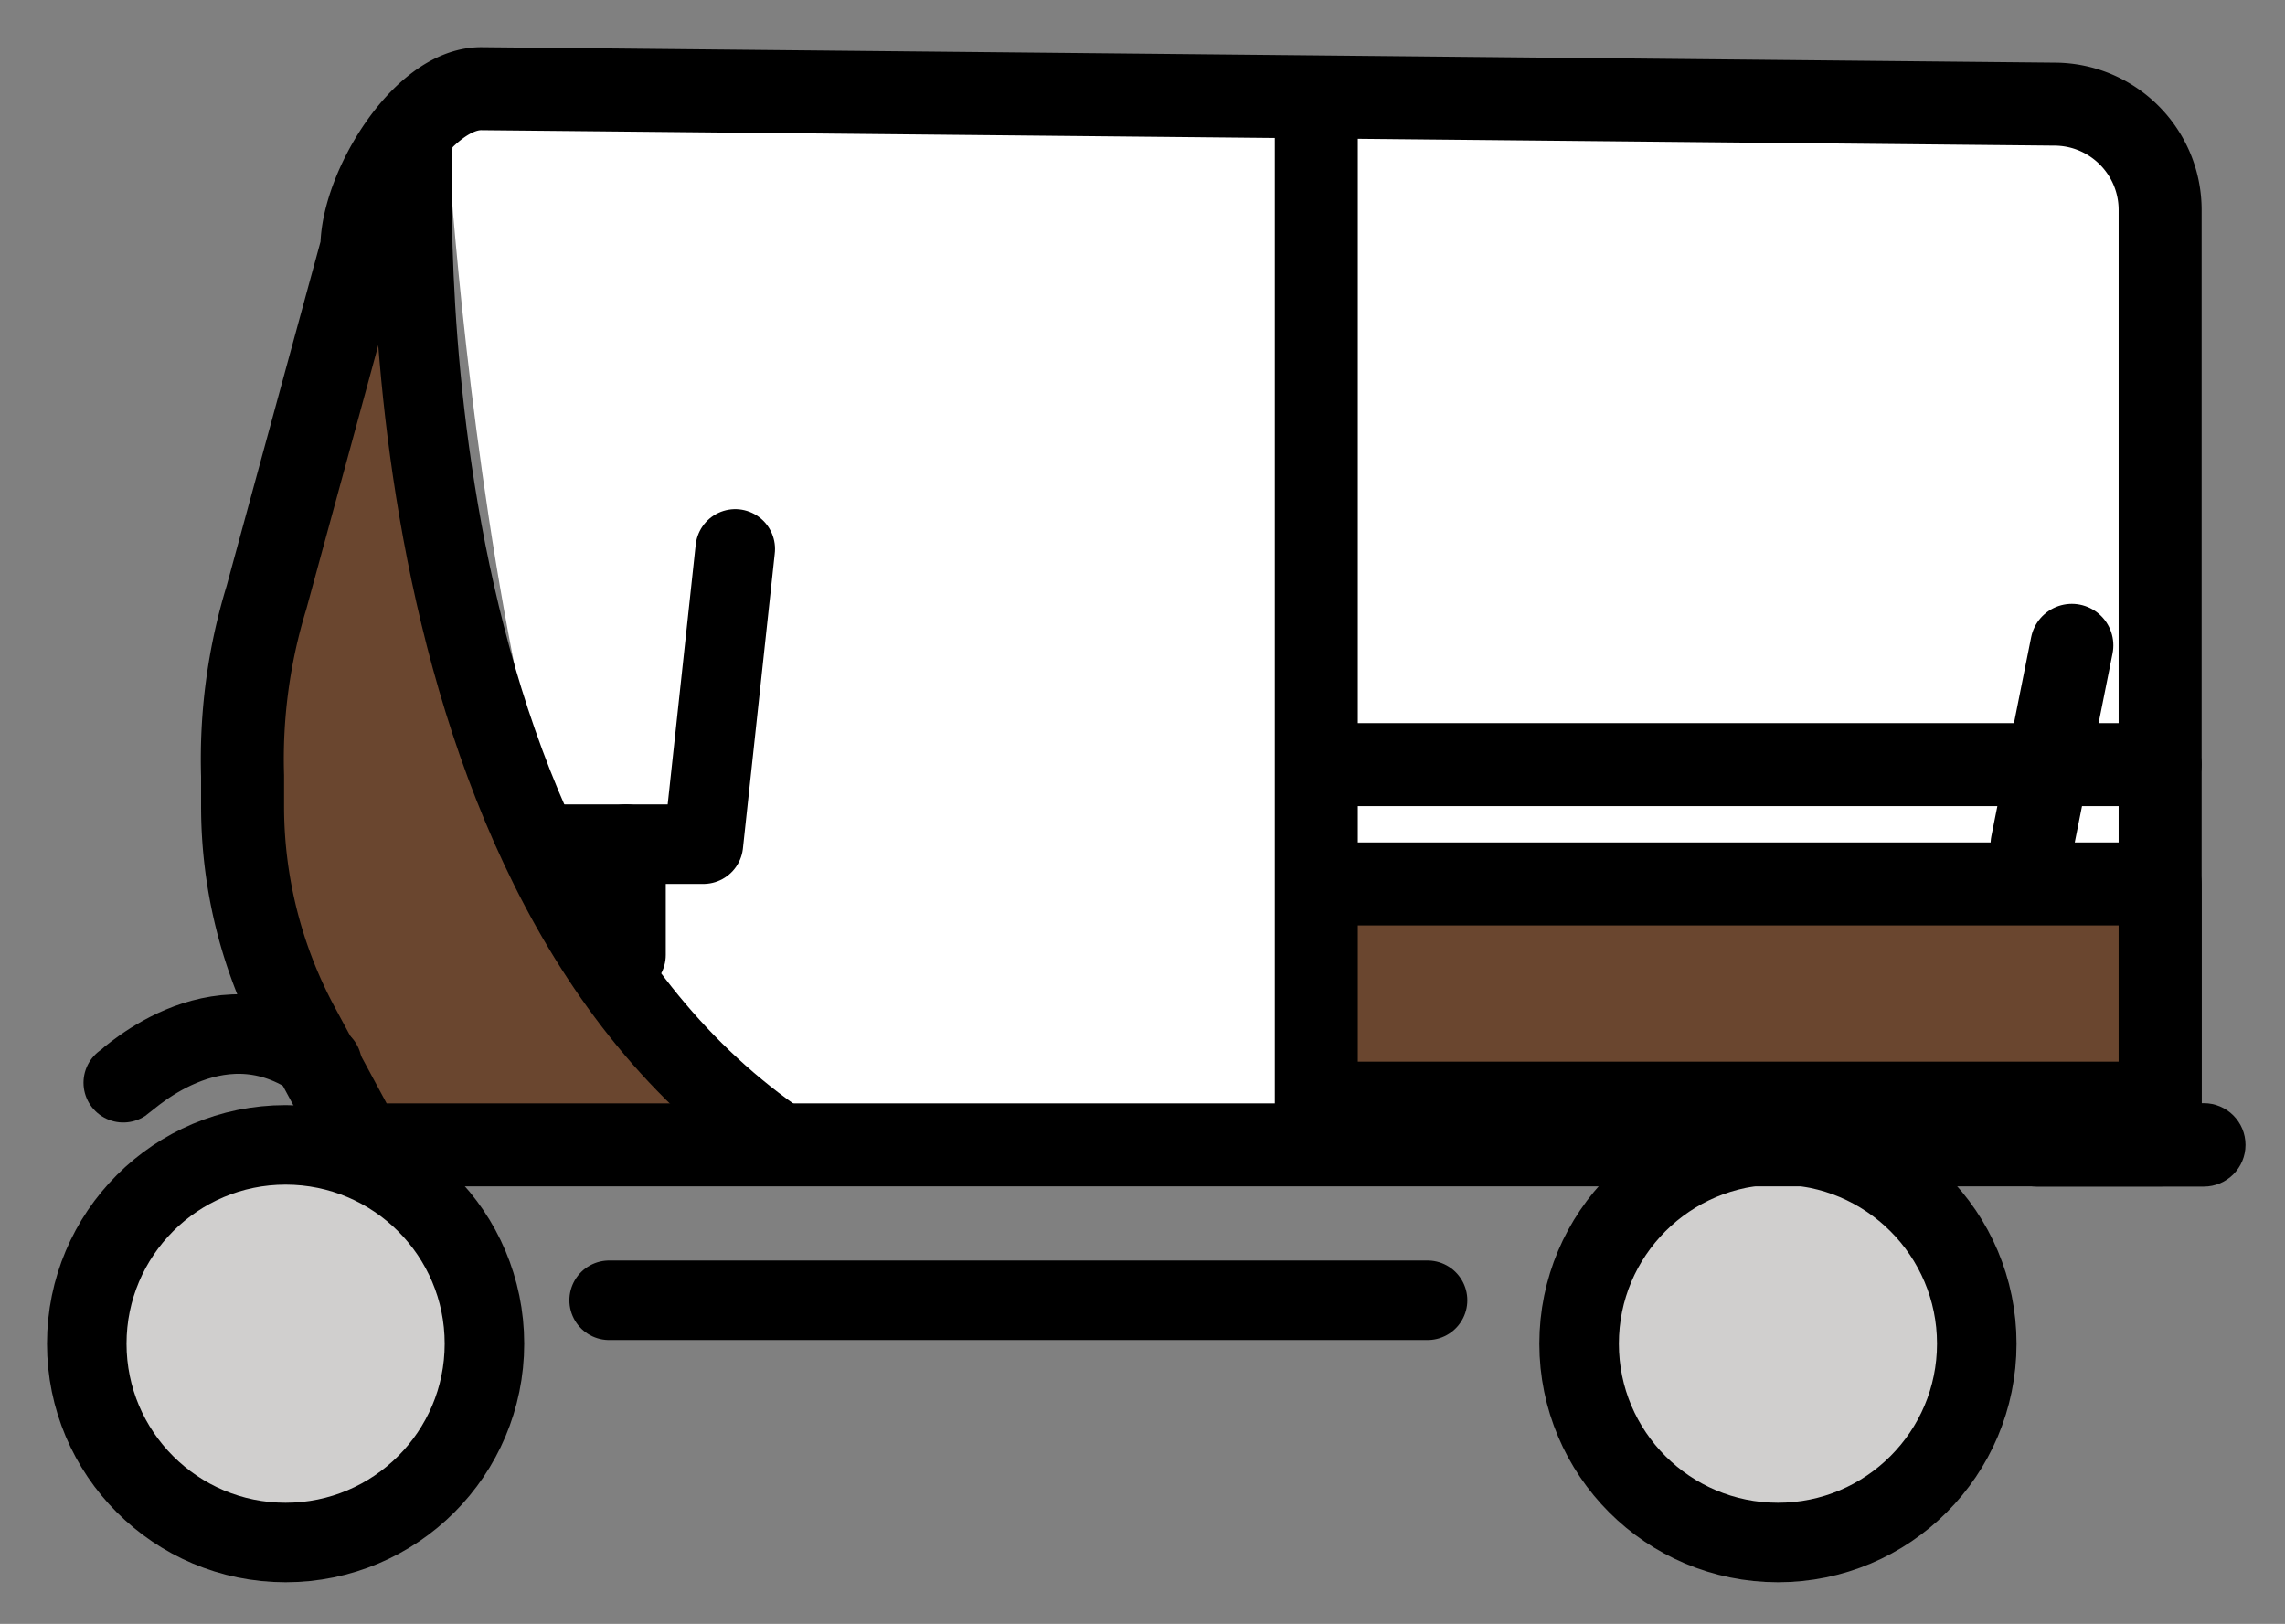 <svg xmlns="http://www.w3.org/2000/svg" role="img" viewBox="9.90 15.77 57.46 40.84"><rect x="9.90" y="15.77" width="57.46" height="40.84" fill="#808080" stroke="none"/><title>1F6FA.svg</title><path fill="#fff" d="M21.128 18.911s1.354 23.989 7.48 25.408l34.758-1.29.065-22.183s-.258-1.548-1.806-1.806-40.497-.129-40.497-.129z"/><path fill="#6a462f" d="M20.299 19s-1.162 18.511 9.293 25.563H19S11.903 37.408 20.299 19zM44 38h20.22v5.514H43V38h1z"/><circle cx="17.082" cy="49.563" r="5" fill="#d0cfce"/><circle cx="54.609" cy="49.563" r="5" fill="#d0cfce"/><g><path fill="none" stroke="#000" stroke-linecap="round" stroke-linejoin="round" stroke-width="2" d="M23.718 37h3.87l.801-7.425"/><path fill="none" stroke="#000" stroke-linecap="round" stroke-linejoin="round" stroke-width="2.087" d="M64.22 44.563H19L17.402 41.6A11.702 11.702 0 0 1 16 36.046v-.765a13.877 13.877 0 0 1 .6-4.481L19 22c0-1.471 1.529-4 3-4l39.556.389c1.471-0 2.664 1.192 2.664 2.663v23.511z"/><path fill="none" stroke="#000" stroke-linecap="round" stroke-linejoin="round" stroke-width="2" d="M45.798 48.471h-20.58"/><circle cx="17.082" cy="49.563" r="5" fill="none" stroke="#000" stroke-linecap="round" stroke-linejoin="round" stroke-width="2"/><circle cx="54.609" cy="49.563" r="5" fill="none" stroke="#000" stroke-linecap="round" stroke-linejoin="round" stroke-width="2"/><path fill="none" stroke="#000" stroke-linecap="round" stroke-linejoin="round" stroke-width="2.087" d="M43 19v25m1-9h20.219M44 38h20.22v5.514H43V38h1zm17-1l1-5"/><path fill="none" stroke="#000" stroke-linecap="round" stroke-linejoin="round" stroke-width="2" d="M20.299 19s-1.162 18.511 9.293 25.563M25.642 37v2.785"/><path d="M60.072 44.563c0-.58.47-1.049 1.049-1.049h4.197c.579 0 1.049.47 1.049 1.049 0 .58-.47 1.049-1.049 1.049h-4.197c-.579 0-1.049-.47-1.049-1.049v-0z"/><path fill="none" stroke="#000" stroke-linecap="round" stroke-linejoin="round" stroke-width="2" d="M18 42.532c-2.482-1.901-4.851.369-5 .468"/></g></svg>